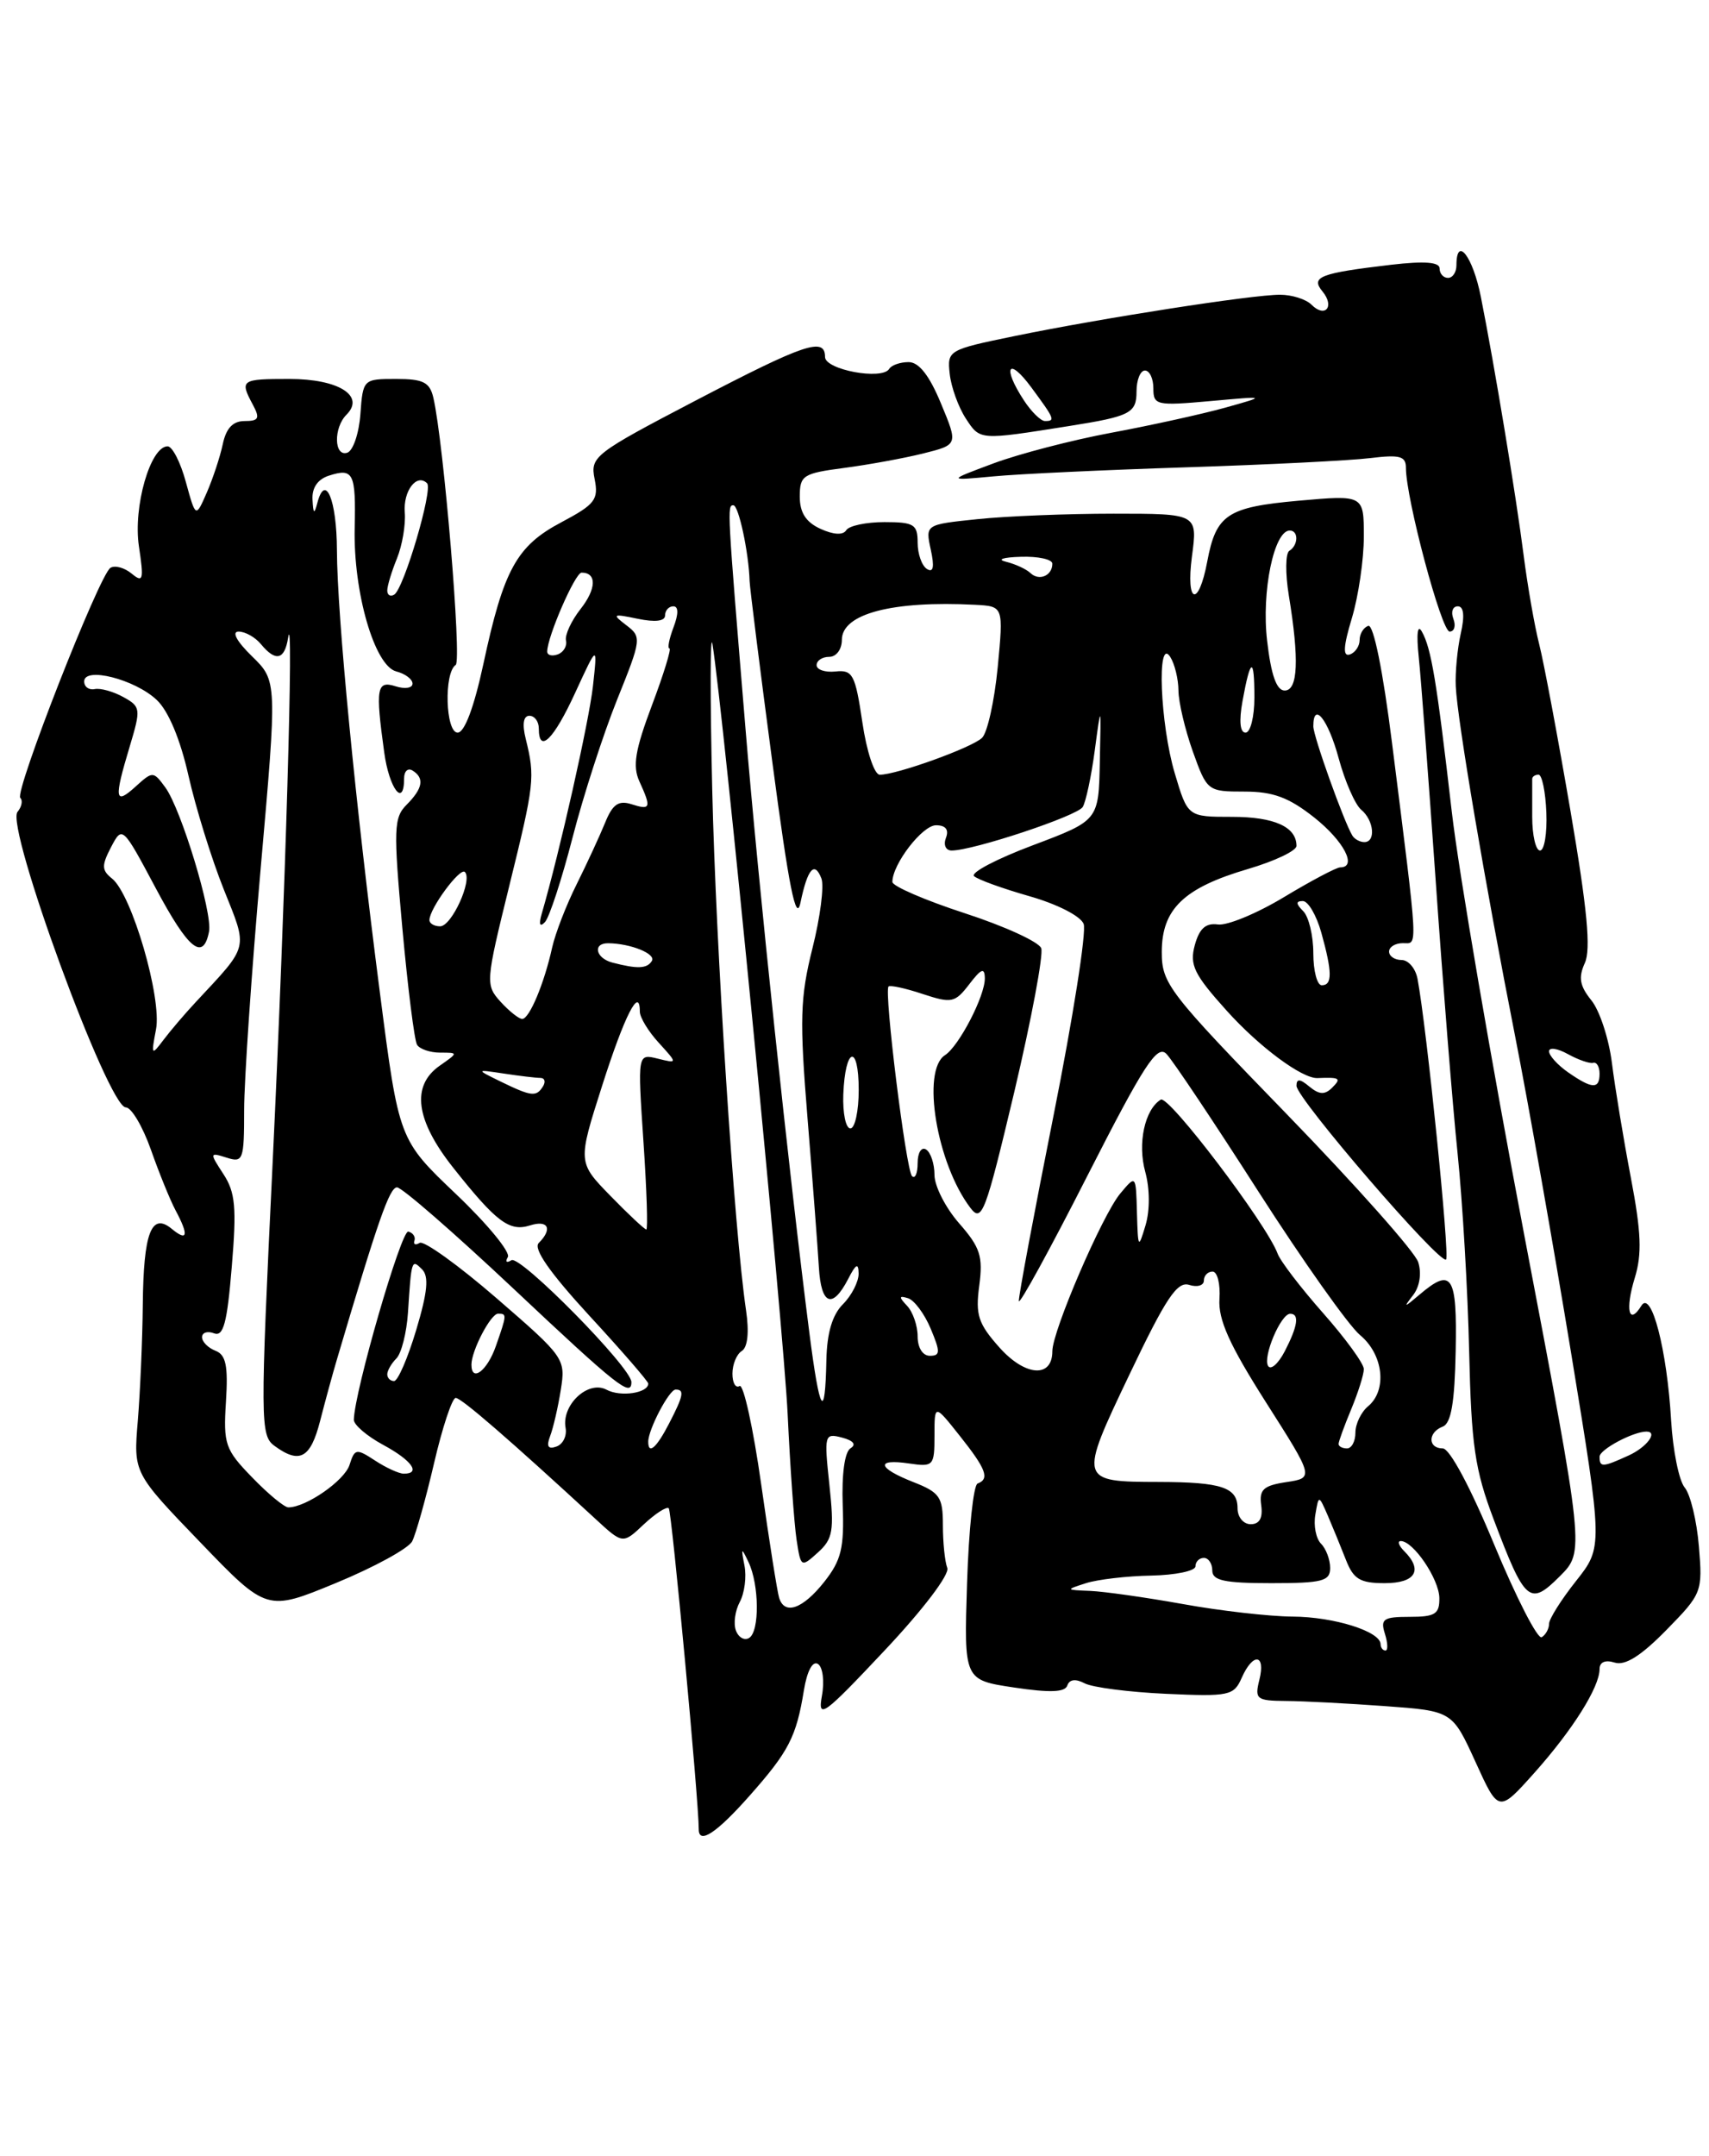 <?xml version="1.0" encoding="UTF-8" standalone="no"?>
<!DOCTYPE svg PUBLIC "-//W3C//DTD SVG 1.1//EN" "http://www.w3.org/Graphics/SVG/1.1/DTD/svg11.dtd" >
<svg xmlns="http://www.w3.org/2000/svg" xmlns:xlink="http://www.w3.org/1999/xlink" version="1.1" viewBox="0 0 203 256">
 <g >
 <path fill="currentColor"
d=" M 89.03 213.25 C 93.70 207.98 94.59 206.25 95.49 200.72 C 95.86 198.45 96.52 197.20 97.15 197.59 C 97.73 197.95 97.95 199.63 97.63 201.37 C 97.12 204.22 97.78 203.75 105.05 196.02 C 109.63 191.16 112.82 186.96 112.52 186.19 C 112.23 185.44 112.00 183.16 112.00 181.10 C 112.00 177.77 111.63 177.23 108.50 176.00 C 104.21 174.32 103.95 173.19 108.00 173.79 C 110.88 174.21 111.00 174.07 111.00 170.48 C 111.00 166.72 111.00 166.72 114.00 170.50 C 117.15 174.46 117.58 175.62 116.12 176.17 C 115.63 176.35 115.07 181.67 114.87 188.00 C 114.50 199.50 114.50 199.50 120.45 200.39 C 124.71 201.03 126.51 200.96 126.78 200.15 C 127.03 199.42 127.76 199.33 128.83 199.89 C 129.75 200.38 134.10 200.94 138.50 201.14 C 146.01 201.48 146.56 201.36 147.49 199.25 C 148.82 196.22 150.37 196.38 149.59 199.48 C 149.02 201.78 149.24 201.96 152.74 201.99 C 154.81 202.00 160.10 202.28 164.50 202.60 C 172.50 203.18 172.50 203.18 175.26 209.22 C 178.01 215.27 178.01 215.27 182.26 210.52 C 186.81 205.42 190.00 200.35 190.00 198.20 C 190.00 197.37 190.68 197.08 191.79 197.43 C 193.03 197.83 194.92 196.64 197.92 193.58 C 202.17 189.25 202.25 189.04 201.80 183.64 C 201.55 180.60 200.79 177.45 200.11 176.64 C 199.43 175.82 198.71 172.23 198.50 168.67 C 198.02 160.32 196.16 153.13 194.97 155.05 C 193.48 157.46 193.02 155.55 194.18 151.76 C 195.06 148.91 194.95 146.32 193.71 139.81 C 192.84 135.24 191.83 129.13 191.47 126.24 C 191.11 123.35 190.01 119.99 189.02 118.78 C 187.64 117.07 187.47 116.07 188.25 114.36 C 188.99 112.73 188.54 107.94 186.55 96.32 C 185.06 87.62 183.39 78.70 182.83 76.50 C 182.27 74.30 181.45 69.58 180.99 66.00 C 180.08 58.85 177.53 43.45 175.90 35.25 C 174.95 30.45 173.00 27.93 173.00 31.50 C 173.00 32.33 172.55 33.00 172.00 33.00 C 171.45 33.00 171.00 32.50 171.00 31.88 C 171.00 31.12 169.22 30.98 165.25 31.44 C 156.77 32.44 155.65 32.87 157.09 34.61 C 158.57 36.40 157.41 37.81 155.78 36.18 C 155.13 35.53 153.45 35.00 152.05 35.00 C 148.78 34.99 130.86 37.78 120.50 39.91 C 112.63 41.53 112.50 41.60 112.81 44.40 C 112.98 45.96 113.84 48.35 114.73 49.71 C 116.43 52.30 116.29 52.29 127.00 50.59 C 134.27 49.44 135.00 49.06 135.00 46.48 C 135.00 45.12 135.45 44.00 136.00 44.00 C 136.55 44.00 137.00 44.95 137.00 46.12 C 137.00 48.12 137.35 48.20 143.75 47.63 C 150.50 47.02 150.50 47.02 145.50 48.42 C 142.75 49.18 136.68 50.52 132.00 51.39 C 127.33 52.26 121.03 53.90 118.00 55.03 C 112.50 57.08 112.50 57.08 118.00 56.57 C 121.03 56.28 131.38 55.80 141.00 55.49 C 150.62 55.18 160.41 54.69 162.75 54.40 C 166.28 53.97 167.00 54.16 167.00 55.56 C 167.00 59.19 171.22 75.00 172.19 75.00 C 172.75 75.00 172.95 74.32 172.64 73.50 C 172.32 72.67 172.55 72.00 173.16 72.00 C 173.87 72.00 174.00 73.12 173.51 75.25 C 173.11 77.04 172.84 79.85 172.92 81.50 C 173.10 85.47 176.41 105.01 179.96 123.00 C 181.53 130.97 184.52 147.90 186.61 160.60 C 190.40 183.71 190.40 183.71 187.20 187.75 C 185.44 189.97 184.00 192.26 184.00 192.83 C 184.00 193.41 183.61 194.12 183.13 194.42 C 182.66 194.71 180.13 189.79 177.51 183.48 C 174.70 176.68 172.20 172.00 171.38 172.00 C 169.59 172.00 169.59 170.09 171.37 169.41 C 172.37 169.03 172.79 166.56 172.91 160.44 C 173.09 151.42 172.47 150.46 168.60 153.75 C 166.75 155.32 166.67 155.32 167.85 153.80 C 168.64 152.78 168.88 151.21 168.46 149.88 C 168.08 148.67 161.07 140.78 152.88 132.34 C 138.78 117.82 138.00 116.81 138.00 113.05 C 138.00 107.95 140.62 105.43 148.25 103.19 C 151.41 102.26 154.00 101.03 154.00 100.45 C 154.00 98.19 151.37 97.00 146.34 97.00 C 141.08 97.00 141.08 97.00 139.54 91.82 C 137.80 85.97 137.39 75.51 139.00 78.00 C 139.53 78.83 139.97 80.62 139.98 82.00 C 139.99 83.38 140.76 86.64 141.69 89.25 C 143.37 93.94 143.45 94.00 147.80 94.00 C 151.22 94.00 153.09 94.69 156.11 97.08 C 159.63 99.87 161.26 103.00 159.19 103.00 C 158.75 103.00 155.74 104.59 152.52 106.53 C 149.29 108.48 145.75 109.94 144.66 109.78 C 143.22 109.58 142.46 110.26 141.92 112.24 C 141.28 114.59 141.83 115.71 145.72 120.03 C 149.59 124.33 154.66 128.09 156.49 128.02 C 159.17 127.91 159.36 128.04 158.24 129.16 C 157.37 130.03 156.71 130.00 155.54 129.04 C 154.41 128.09 154.00 128.07 154.00 128.94 C 154.00 130.43 171.08 150.25 171.77 149.56 C 172.22 149.11 169.47 122.05 168.38 116.25 C 168.15 115.01 167.30 114.00 166.48 114.00 C 165.67 114.00 165.00 113.55 165.00 113.00 C 165.00 112.45 165.73 112.00 166.63 112.00 C 168.44 112.00 168.52 113.40 165.35 88.24 C 164.27 79.64 163.15 74.12 162.53 74.32 C 161.96 74.51 161.50 75.27 161.50 76.00 C 161.50 76.73 160.97 77.51 160.33 77.72 C 159.49 78.00 159.56 76.78 160.58 73.40 C 161.36 70.80 162.00 66.45 162.00 63.72 C 162.00 58.77 162.00 58.77 154.25 59.46 C 145.77 60.22 144.45 61.10 143.40 66.68 C 142.36 72.21 140.84 71.71 141.58 66.09 C 142.26 61.00 142.26 61.00 132.28 61.00 C 126.79 61.00 119.51 61.29 116.10 61.65 C 109.91 62.29 109.91 62.29 110.56 65.27 C 111.01 67.33 110.87 68.04 110.11 67.57 C 109.50 67.19 109.00 65.78 109.00 64.44 C 109.00 62.27 108.57 62.00 105.06 62.00 C 102.89 62.00 100.85 62.43 100.52 62.96 C 100.15 63.57 99.01 63.51 97.46 62.80 C 95.73 62.01 95.00 60.88 95.00 58.97 C 95.00 56.45 95.38 56.21 100.25 55.57 C 103.14 55.19 107.37 54.42 109.66 53.85 C 113.81 52.81 113.81 52.81 111.77 47.91 C 110.40 44.59 109.15 43.00 107.93 43.00 C 106.93 43.00 105.89 43.36 105.62 43.81 C 104.77 45.17 98.00 43.91 98.00 42.39 C 98.00 39.99 95.58 40.81 82.64 47.56 C 70.56 53.87 70.10 54.23 70.63 56.88 C 71.12 59.33 70.69 59.89 66.68 62.02 C 61.36 64.83 59.82 67.64 57.41 78.88 C 56.31 83.98 55.18 87.00 54.36 87.00 C 52.92 87.00 52.71 79.90 54.13 78.96 C 54.87 78.47 52.71 52.60 51.48 47.25 C 51.05 45.39 50.29 45.00 47.04 45.00 C 43.15 45.00 43.11 45.04 42.81 49.17 C 42.64 51.47 41.94 53.53 41.25 53.76 C 39.67 54.27 39.60 50.80 41.16 49.24 C 43.40 47.00 40.21 45.00 34.38 45.00 C 28.62 45.00 28.45 45.11 30.04 48.07 C 30.90 49.68 30.74 50.00 29.05 50.00 C 27.66 50.00 26.86 50.85 26.46 52.75 C 26.14 54.26 25.28 56.85 24.56 58.50 C 23.25 61.50 23.25 61.50 22.08 57.25 C 21.45 54.91 20.47 53.00 19.91 53.00 C 17.86 53.00 15.80 60.18 16.50 64.87 C 17.10 68.88 17.01 69.25 15.63 68.11 C 14.78 67.41 13.65 67.10 13.12 67.43 C 11.80 68.24 1.70 94.03 2.41 94.75 C 2.73 95.06 2.58 95.81 2.08 96.41 C 0.62 98.16 12.85 131.50 14.94 131.50 C 15.61 131.50 16.95 133.77 17.93 136.54 C 18.90 139.30 20.22 142.54 20.85 143.72 C 22.44 146.69 22.29 147.48 20.42 145.94 C 17.98 143.91 17.04 146.37 16.96 155.00 C 16.92 159.12 16.65 165.29 16.37 168.71 C 15.85 174.91 15.85 174.91 23.78 183.14 C 31.70 191.37 31.70 191.37 39.93 187.97 C 44.46 186.10 48.52 183.88 48.96 183.03 C 49.39 182.19 50.57 178.01 51.56 173.75 C 52.55 169.49 53.71 166.00 54.13 166.00 C 54.80 166.00 60.60 171.03 70.74 180.38 C 73.98 183.37 73.98 183.37 76.48 181.01 C 77.86 179.72 79.20 178.86 79.44 179.11 C 79.79 179.46 83.00 213.83 83.00 217.23 C 83.00 219.07 85.12 217.67 89.03 213.25 Z  M 181.08 146.79 C 177.16 126.19 173.27 103.53 172.45 96.42 C 170.65 80.84 170.01 76.97 168.89 75.00 C 168.38 74.08 168.23 75.25 168.52 78.00 C 168.78 80.47 169.68 92.40 170.53 104.50 C 171.37 116.60 172.54 131.22 173.14 137.00 C 173.73 142.78 174.35 153.35 174.51 160.50 C 174.77 171.64 175.18 174.49 177.42 180.42 C 181.15 190.29 181.70 190.76 185.28 187.18 C 188.22 184.24 188.22 184.24 181.08 146.79 Z  M 163.99 195.25 C 163.98 193.73 158.46 192.00 153.55 191.97 C 150.77 191.95 144.90 191.28 140.50 190.48 C 136.10 189.69 131.15 188.99 129.50 188.92 C 126.55 188.80 126.54 188.79 129.00 188.00 C 130.38 187.56 133.86 187.15 136.75 187.10 C 139.64 187.04 142.00 186.55 142.00 186.00 C 142.00 185.45 142.45 185.00 143.00 185.00 C 143.55 185.00 144.00 185.68 144.00 186.50 C 144.00 187.69 145.44 188.00 151.00 188.00 C 157.07 188.00 158.00 187.76 158.00 186.20 C 158.00 185.21 157.51 183.91 156.92 183.32 C 156.32 182.72 156.01 181.17 156.24 179.87 C 156.64 177.50 156.64 177.50 157.73 180.00 C 158.32 181.38 159.29 183.74 159.88 185.25 C 160.77 187.53 161.56 188.00 164.48 188.00 C 168.13 188.00 169.07 186.47 166.80 184.20 C 166.14 183.54 165.96 183.00 166.39 183.00 C 167.88 183.00 170.93 187.50 170.97 189.75 C 171.00 191.67 170.48 192.00 167.43 192.00 C 164.32 192.00 163.95 192.26 164.50 194.00 C 164.85 195.10 164.88 196.00 164.57 196.00 C 164.26 196.00 164.00 195.66 163.99 195.25 Z  M 87.42 193.64 C 87.10 192.82 87.31 191.29 87.87 190.24 C 88.44 189.19 88.69 187.24 88.43 185.91 C 88.01 183.76 88.06 183.71 88.91 185.50 C 90.19 188.19 90.24 193.73 88.99 194.50 C 88.44 194.85 87.73 194.46 87.42 193.64 Z  M 92.55 189.75 C 92.33 189.06 91.37 183.00 90.42 176.29 C 89.47 169.57 88.31 164.31 87.85 164.59 C 87.38 164.88 87.00 164.22 87.00 163.12 C 87.00 162.02 87.50 160.81 88.11 160.43 C 88.81 160.00 89.00 158.20 88.62 155.62 C 87.21 146.11 85.03 112.53 84.60 93.73 C 84.34 82.60 84.36 74.85 84.63 76.50 C 85.90 84.31 93.08 157.73 93.56 167.94 C 93.86 174.30 94.34 181.01 94.62 182.85 C 95.12 186.14 95.16 186.16 97.15 184.36 C 98.94 182.75 99.10 181.77 98.52 176.34 C 97.88 170.35 97.93 170.17 100.01 170.71 C 101.37 171.07 101.75 171.54 101.03 171.98 C 100.33 172.41 99.97 175.06 100.10 178.74 C 100.29 183.83 99.93 185.28 97.91 187.84 C 95.36 191.06 93.20 191.83 92.55 189.75 Z  M 147.00 179.11 C 147.00 176.63 145.13 176.00 137.67 175.98 C 128.13 175.96 128.11 175.90 134.19 163.16 C 138.48 154.16 139.83 152.13 141.25 152.58 C 142.21 152.89 143.00 152.65 143.00 152.07 C 143.00 151.48 143.46 151.00 144.03 151.00 C 144.60 151.00 144.97 152.46 144.85 154.25 C 144.69 156.71 146.03 159.69 150.36 166.50 C 156.09 175.50 156.09 175.50 152.79 176.00 C 150.07 176.41 149.55 176.89 149.81 178.75 C 150.02 180.26 149.61 181.00 148.56 181.00 C 147.70 181.00 147.00 180.16 147.00 179.11 Z  M 29.95 175.44 C 26.74 172.14 26.52 171.50 26.84 166.45 C 27.11 162.18 26.84 160.88 25.59 160.40 C 24.72 160.06 24.00 159.34 24.00 158.79 C 24.00 158.24 24.64 158.03 25.42 158.33 C 26.54 158.76 26.98 157.12 27.53 150.44 C 28.12 143.38 27.96 141.59 26.53 139.41 C 24.88 136.88 24.89 136.83 26.92 137.47 C 28.88 138.10 29.00 137.77 29.00 131.80 C 29.00 128.32 29.88 115.43 30.96 103.16 C 32.93 80.86 32.93 80.86 29.93 77.93 C 28.11 76.16 27.49 75.00 28.34 75.00 C 29.12 75.00 30.32 75.67 31.00 76.50 C 32.75 78.61 33.80 78.37 34.22 75.75 C 34.93 71.20 33.90 106.42 32.39 137.95 C 30.90 168.90 30.91 170.46 32.61 171.70 C 35.59 173.88 36.88 173.18 38.02 168.75 C 38.62 166.41 39.51 163.15 40.00 161.50 C 44.92 144.86 46.27 141.00 47.16 141.00 C 47.74 141.00 53.94 146.40 60.96 153.00 C 73.35 164.66 75.00 165.96 75.00 164.12 C 75.00 162.41 61.80 149.01 60.75 149.65 C 60.17 150.01 59.98 149.85 60.32 149.28 C 60.67 148.72 57.90 145.35 54.17 141.80 C 47.38 135.34 47.38 135.34 45.13 117.92 C 42.21 95.39 40.05 73.13 40.02 65.31 C 40.00 59.35 38.64 56.09 37.69 59.74 C 37.33 61.12 37.21 61.03 37.12 59.32 C 37.04 57.92 37.75 56.90 39.08 56.48 C 41.98 55.55 42.28 56.17 42.13 62.71 C 41.96 70.32 44.48 79.05 47.06 79.73 C 48.13 80.00 49.00 80.66 49.00 81.18 C 49.00 81.71 48.10 81.85 47.00 81.50 C 44.74 80.78 44.58 81.68 45.64 89.36 C 46.23 93.66 48.00 95.97 48.00 92.44 C 48.00 91.58 48.45 91.16 49.00 91.50 C 50.44 92.39 50.23 93.62 48.31 95.55 C 46.77 97.09 46.72 98.40 47.79 110.19 C 48.44 117.31 49.22 123.55 49.54 124.07 C 49.86 124.58 51.09 125.00 52.28 125.00 C 54.45 125.00 54.45 125.00 52.22 126.56 C 48.82 128.94 49.36 133.02 53.83 138.66 C 58.95 145.12 60.51 146.29 62.95 145.52 C 65.12 144.83 65.67 145.93 63.99 147.61 C 63.32 148.28 65.30 151.12 69.99 156.22 C 73.85 160.40 77.00 164.04 77.00 164.30 C 77.00 165.43 73.71 165.92 72.05 165.03 C 69.87 163.86 66.69 166.82 67.18 169.55 C 67.36 170.51 66.87 171.51 66.09 171.78 C 65.10 172.13 64.88 171.77 65.34 170.55 C 65.71 169.60 66.28 167.13 66.61 165.06 C 67.20 161.35 67.08 161.17 58.98 154.16 C 54.45 150.24 50.34 147.29 49.85 147.59 C 49.35 147.90 49.07 147.78 49.23 147.32 C 49.38 146.87 49.05 146.39 48.50 146.25 C 47.66 146.04 42.11 165.21 42.03 168.59 C 42.01 169.19 43.58 170.53 45.50 171.57 C 48.91 173.41 50.05 175.00 47.96 175.00 C 47.40 175.00 45.86 174.30 44.55 173.44 C 42.32 171.98 42.13 172.02 41.52 173.95 C 40.92 175.83 36.35 179.00 34.25 179.00 C 33.78 179.00 31.84 177.40 29.95 175.44 Z  M 190.00 172.98 C 190.00 172.13 193.99 170.00 195.57 170.00 C 196.99 170.00 195.61 171.86 193.45 172.84 C 190.34 174.26 190.00 174.27 190.00 172.98 Z  M 77.00 171.20 C 77.00 169.75 79.48 165.02 80.25 165.01 C 81.33 165.00 81.19 165.73 79.47 169.05 C 77.98 171.94 77.00 172.79 77.00 171.20 Z  M 159.00 171.47 C 159.00 171.18 159.68 169.32 160.50 167.35 C 161.32 165.37 162.00 163.23 162.00 162.58 C 162.00 161.93 159.83 158.95 157.18 155.95 C 154.53 152.95 152.09 149.77 151.76 148.87 C 150.45 145.33 138.81 130.00 137.88 130.58 C 135.97 131.76 135.10 135.79 136.04 139.17 C 136.58 141.16 136.60 143.72 136.07 145.50 C 135.22 148.35 135.17 148.27 135.05 144.00 C 134.93 139.50 134.93 139.50 133.06 141.74 C 130.92 144.31 125.00 158.06 125.00 160.46 C 125.00 163.67 121.79 163.45 118.73 160.03 C 116.19 157.18 115.85 156.15 116.32 152.66 C 116.78 149.19 116.44 148.13 113.93 145.27 C 112.32 143.43 111.00 140.85 111.00 139.52 C 111.00 138.20 110.55 136.84 110.00 136.50 C 109.45 136.16 109.00 136.88 109.00 138.11 C 109.00 139.33 108.70 140.03 108.33 139.66 C 107.62 138.95 104.99 117.74 105.54 117.15 C 105.72 116.96 107.54 117.35 109.58 118.03 C 113.04 119.17 113.43 119.09 115.13 116.88 C 116.56 115.01 116.96 114.86 116.98 116.17 C 117.01 118.26 113.91 124.23 112.25 125.30 C 109.42 127.11 111.27 138.20 115.27 143.44 C 116.63 145.22 117.05 144.10 120.48 129.67 C 122.52 121.03 123.96 113.35 123.68 112.60 C 123.39 111.84 119.29 109.97 114.58 108.44 C 109.86 106.90 106.00 105.23 106.00 104.73 C 106.00 102.62 109.56 98.00 111.18 98.00 C 112.33 98.00 112.74 98.52 112.36 99.50 C 112.04 100.34 112.34 101.00 113.04 101.00 C 115.60 101.00 127.95 96.90 128.61 95.83 C 128.98 95.22 129.63 92.19 130.04 89.11 C 130.79 83.50 130.79 83.50 130.64 90.47 C 130.50 97.43 130.50 97.43 122.70 100.37 C 118.41 101.98 115.26 103.63 115.70 104.04 C 116.14 104.45 119.11 105.52 122.30 106.43 C 125.59 107.37 128.37 108.79 128.72 109.72 C 129.07 110.63 127.46 120.84 125.15 132.43 C 122.84 144.02 120.98 153.95 121.02 154.50 C 121.05 155.05 124.72 148.37 129.15 139.65 C 135.88 126.44 137.45 124.02 138.55 125.15 C 139.28 125.89 144.20 133.25 149.48 141.50 C 154.77 149.75 160.20 157.42 161.55 158.54 C 164.33 160.85 164.80 165.09 162.50 167.00 C 161.68 167.68 161.00 169.09 161.00 170.12 C 161.00 171.16 160.55 172.00 160.00 172.00 C 159.45 172.00 159.00 171.76 159.00 171.47 Z  M 96.14 158.28 C 93.72 139.38 90.04 104.59 88.55 86.50 C 86.38 60.28 86.36 60.00 87.11 60.00 C 87.74 60.00 88.94 65.62 89.04 69.00 C 89.07 69.83 90.28 79.50 91.74 90.50 C 93.70 105.33 94.56 109.65 95.08 107.20 C 95.92 103.16 96.75 102.20 97.57 104.32 C 97.91 105.20 97.43 108.94 96.50 112.63 C 95.04 118.48 94.96 121.04 95.93 132.91 C 96.54 140.39 97.14 148.30 97.27 150.50 C 97.53 154.96 98.87 155.50 100.74 151.89 C 101.67 150.07 101.97 149.92 101.99 151.25 C 101.99 152.21 101.16 153.84 100.13 154.87 C 98.86 156.14 98.23 158.28 98.16 161.50 C 98.01 168.89 97.37 167.87 96.14 158.28 Z  M 46.00 163.20 C 46.00 162.76 46.49 161.91 47.08 161.32 C 47.68 160.72 48.30 158.27 48.46 155.87 C 48.87 149.56 48.89 149.49 50.13 150.73 C 50.97 151.57 50.79 153.42 49.44 157.93 C 48.44 161.27 47.26 164.00 46.81 164.00 C 46.36 164.00 46.00 163.64 46.00 163.20 Z  M 56.00 162.05 C 56.00 160.38 58.29 156.00 59.16 156.00 C 60.22 156.00 60.22 156.07 58.90 159.85 C 57.88 162.78 56.00 164.21 56.00 162.05 Z  M 150.63 162.21 C 149.97 161.14 152.13 156.02 153.25 156.01 C 154.37 156.00 154.16 157.46 152.61 160.46 C 151.84 161.94 150.95 162.73 150.63 162.21 Z  M 109.00 158.70 C 109.00 157.44 108.44 155.80 107.75 155.07 C 106.75 154.01 106.77 153.83 107.85 154.16 C 108.59 154.38 109.81 156.01 110.55 157.78 C 111.71 160.55 111.70 161.00 110.45 161.00 C 109.60 161.00 109.00 160.04 109.00 158.70 Z  M 72.51 142.01 C 68.62 138.02 68.62 138.02 71.52 128.94 C 74.18 120.60 76.00 117.03 76.00 120.13 C 76.00 120.81 77.01 122.48 78.25 123.83 C 80.50 126.30 80.50 126.30 78.12 125.71 C 75.73 125.12 75.73 125.12 76.43 135.56 C 76.82 141.30 76.97 146.00 76.77 146.00 C 76.57 146.00 74.65 144.21 72.51 142.01 Z  M 100.17 129.96 C 100.39 124.32 102.00 123.86 102.00 129.44 C 102.00 131.95 101.55 134.00 101.01 134.00 C 100.46 134.00 100.09 132.18 100.17 129.96 Z  M 59.50 128.45 C 56.50 126.98 56.50 126.98 59.88 127.49 C 61.73 127.77 63.67 128.00 64.18 128.00 C 64.70 128.00 64.84 128.45 64.50 129.00 C 63.71 130.28 63.14 130.22 59.50 128.45 Z  M 186.25 127.33 C 185.01 126.46 184.00 125.35 184.00 124.84 C 184.00 124.34 185.01 124.49 186.25 125.18 C 187.49 125.86 188.84 126.33 189.25 126.21 C 189.66 126.10 190.00 126.67 190.00 127.50 C 190.00 129.37 189.12 129.33 186.25 127.33 Z  M 18.53 122.25 C 19.25 118.52 15.66 106.21 13.31 104.33 C 12.07 103.34 12.05 102.79 13.19 100.60 C 14.53 98.05 14.55 98.06 18.52 105.51 C 22.38 112.75 24.14 114.18 24.83 110.62 C 25.26 108.40 21.52 96.09 19.64 93.51 C 18.21 91.56 18.14 91.56 16.09 93.42 C 13.63 95.65 13.52 94.91 15.41 88.64 C 16.75 84.17 16.72 83.92 14.66 82.78 C 13.47 82.12 11.94 81.69 11.25 81.83 C 10.56 81.97 10.00 81.56 10.00 80.92 C 10.00 79.14 16.01 80.66 18.61 83.11 C 20.00 84.41 21.41 87.77 22.39 92.12 C 23.25 95.93 25.13 101.99 26.57 105.59 C 29.47 112.84 29.64 112.14 23.25 119.00 C 21.96 120.38 20.24 122.40 19.41 123.50 C 17.99 125.39 17.94 125.32 18.53 122.25 Z  M 59.46 118.96 C 57.65 116.96 57.68 116.63 60.49 105.21 C 63.49 93.05 63.57 92.29 62.45 87.75 C 62.01 85.99 62.17 85.00 62.88 85.00 C 63.50 85.00 64.00 85.67 64.00 86.50 C 64.00 89.57 65.77 87.83 68.33 82.25 C 70.98 76.50 70.98 76.50 70.43 81.50 C 69.96 85.68 66.50 101.11 64.35 108.50 C 63.98 109.79 64.12 110.14 64.73 109.50 C 65.25 108.95 66.72 104.45 68.00 99.50 C 69.27 94.55 71.66 87.17 73.30 83.09 C 76.20 75.89 76.23 75.64 74.39 74.24 C 72.66 72.92 72.77 72.86 75.75 73.48 C 77.83 73.91 79.00 73.77 79.00 73.08 C 79.00 72.49 79.44 72.00 79.98 72.00 C 80.60 72.00 80.61 72.89 80.00 74.50 C 79.48 75.88 79.26 77.00 79.52 77.00 C 79.77 77.00 78.84 80.04 77.44 83.75 C 75.44 89.07 75.12 90.98 75.95 92.79 C 77.39 95.95 77.29 96.23 75.01 95.50 C 73.47 95.01 72.76 95.51 71.88 97.69 C 71.25 99.23 69.73 102.53 68.50 105.00 C 67.26 107.47 65.96 110.85 65.59 112.50 C 64.65 116.78 62.88 121.00 62.03 121.00 C 61.64 121.00 60.48 120.08 59.46 118.96 Z  M 156.00 113.20 C 156.00 111.11 155.46 108.86 154.80 108.20 C 153.92 107.32 153.91 107.00 154.75 107.00 C 155.39 107.00 156.37 108.69 156.95 110.75 C 158.26 115.46 158.27 117.00 157.00 117.00 C 156.45 117.00 156.00 115.29 156.00 113.20 Z  M 72.75 114.31 C 70.75 113.79 70.36 111.99 72.25 112.01 C 74.92 112.04 77.95 113.27 77.43 114.11 C 76.86 115.04 75.71 115.08 72.75 114.31 Z  M 51.01 109.25 C 51.02 107.88 54.64 102.97 55.22 103.55 C 56.16 104.49 53.65 110.00 52.28 110.00 C 51.58 110.00 51.00 109.66 51.01 109.25 Z  M 182.00 97.00 C 182.00 94.80 182.00 92.78 182.00 92.50 C 182.00 92.22 182.34 92.00 182.75 91.99 C 183.16 91.99 183.58 94.01 183.68 96.49 C 183.78 98.97 183.44 101.00 182.93 101.00 C 182.42 101.00 182.00 99.20 182.00 97.00 Z  M 160.64 99.23 C 159.64 97.60 156.00 87.44 156.00 86.25 C 156.00 83.22 157.76 85.43 159.01 90.04 C 159.76 92.81 160.97 95.56 161.69 96.16 C 163.20 97.41 163.45 100.00 162.06 100.00 C 161.54 100.00 160.90 99.65 160.64 99.23 Z  M 102.43 85.75 C 101.59 80.10 101.29 79.52 99.25 79.74 C 98.01 79.87 97.00 79.53 97.00 78.99 C 97.00 78.44 97.67 78.00 98.50 78.00 C 99.34 78.00 100.00 77.11 100.00 75.98 C 100.00 72.88 106.00 71.31 115.85 71.82 C 119.20 72.00 119.20 72.00 118.51 79.25 C 118.12 83.24 117.29 87.00 116.65 87.62 C 115.46 88.78 106.52 92.00 104.50 92.00 C 103.86 92.00 102.94 89.24 102.43 85.75 Z  M 147.59 83.25 C 148.53 78.06 149.00 77.92 149.00 82.83 C 149.00 85.12 148.53 87.00 147.95 87.00 C 147.29 87.00 147.16 85.62 147.59 83.25 Z  M 150.51 76.07 C 149.83 70.26 151.33 63.00 153.20 63.00 C 154.26 63.00 154.23 64.74 153.15 65.41 C 152.69 65.69 152.66 68.08 153.09 70.71 C 154.34 78.32 154.18 82.00 152.60 82.00 C 151.63 82.00 150.98 80.16 150.51 76.07 Z  M 65.00 77.37 C 65.00 75.63 68.32 68.00 69.08 68.00 C 70.90 68.00 70.85 69.92 68.96 72.32 C 67.86 73.72 67.08 75.41 67.23 76.06 C 67.38 76.71 66.94 77.46 66.25 77.71 C 65.56 77.96 65.00 77.81 65.00 77.37 Z  M 46.00 70.12 C 46.00 69.58 46.52 67.86 47.15 66.32 C 47.78 64.77 48.20 62.31 48.08 60.85 C 47.88 58.29 49.50 56.17 50.73 57.39 C 51.45 58.12 47.98 69.89 46.83 70.61 C 46.37 70.89 46.00 70.67 46.00 70.12 Z  M 122.41 68.06 C 121.91 67.58 120.60 66.98 119.50 66.71 C 118.37 66.44 119.13 66.18 121.25 66.12 C 123.31 66.05 125.00 66.42 125.00 66.94 C 125.00 68.36 123.44 69.03 122.41 68.06 Z  M 121.62 47.54 C 119.02 43.57 119.76 42.29 122.50 46.00 C 125.28 49.77 125.38 50.00 124.12 50.00 C 123.63 50.00 122.50 48.89 121.62 47.54 Z "/>
</g>
</svg>